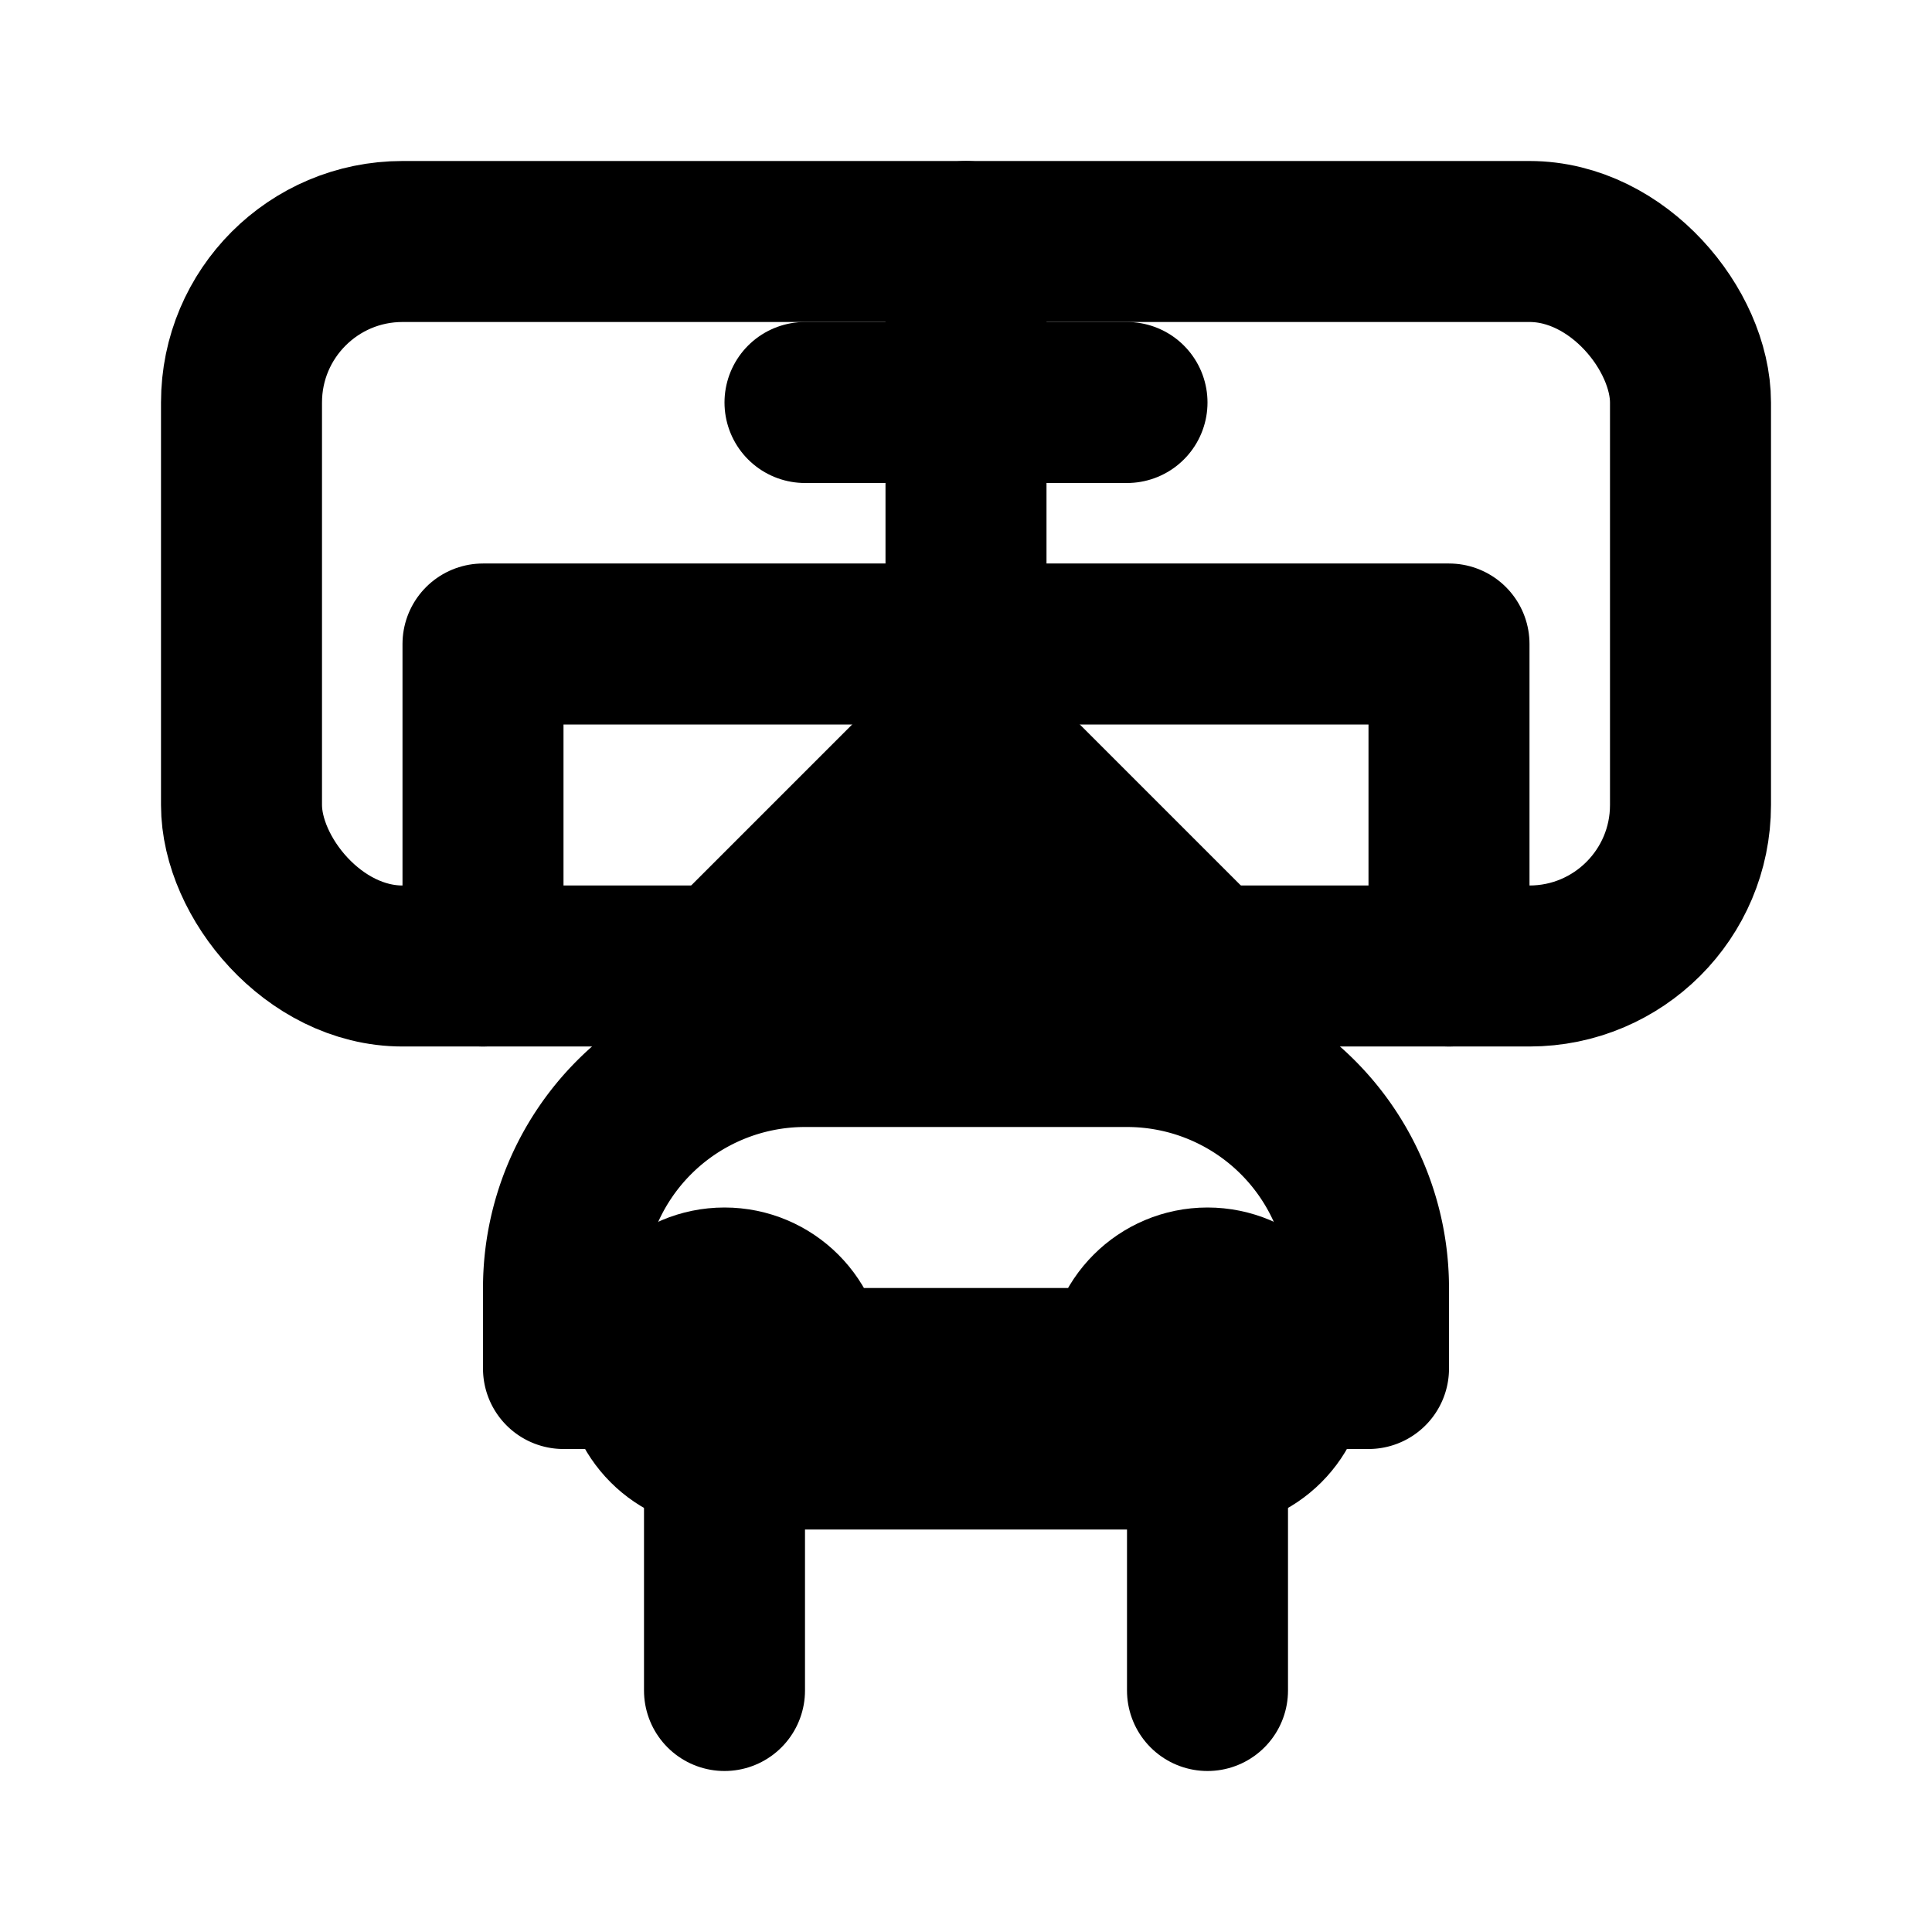 <svg xmlns="http://www.w3.org/2000/svg" viewBox="0 0 24 24" fill="none" stroke="currentColor" stroke-width="2" stroke-linecap="round" stroke-linejoin="round">
  <path d="M7 17h10v-1a3 3 0 0 0-3-3h-4a3 3 0 0 0-3 3z"></path>
  <path d="M15 18H9"></path>
  <path d="M9 18v3"></path>
  <path d="M15 18v3"></path>
  <rect width="18" height="9" x="3" y="3" rx="2"></rect>
  <path d="M6 12V8h12v4"></path>
  <path d="M12 8v4"></path>
  <path d="m9 12 3-3 3 3"></path>
  <circle cx="9" cy="17" r="1"></circle>
  <circle cx="15" cy="17" r="1"></circle>
  <path d="M10 5h4"></path>
  <path d="M12 3v4"></path>
</svg>
